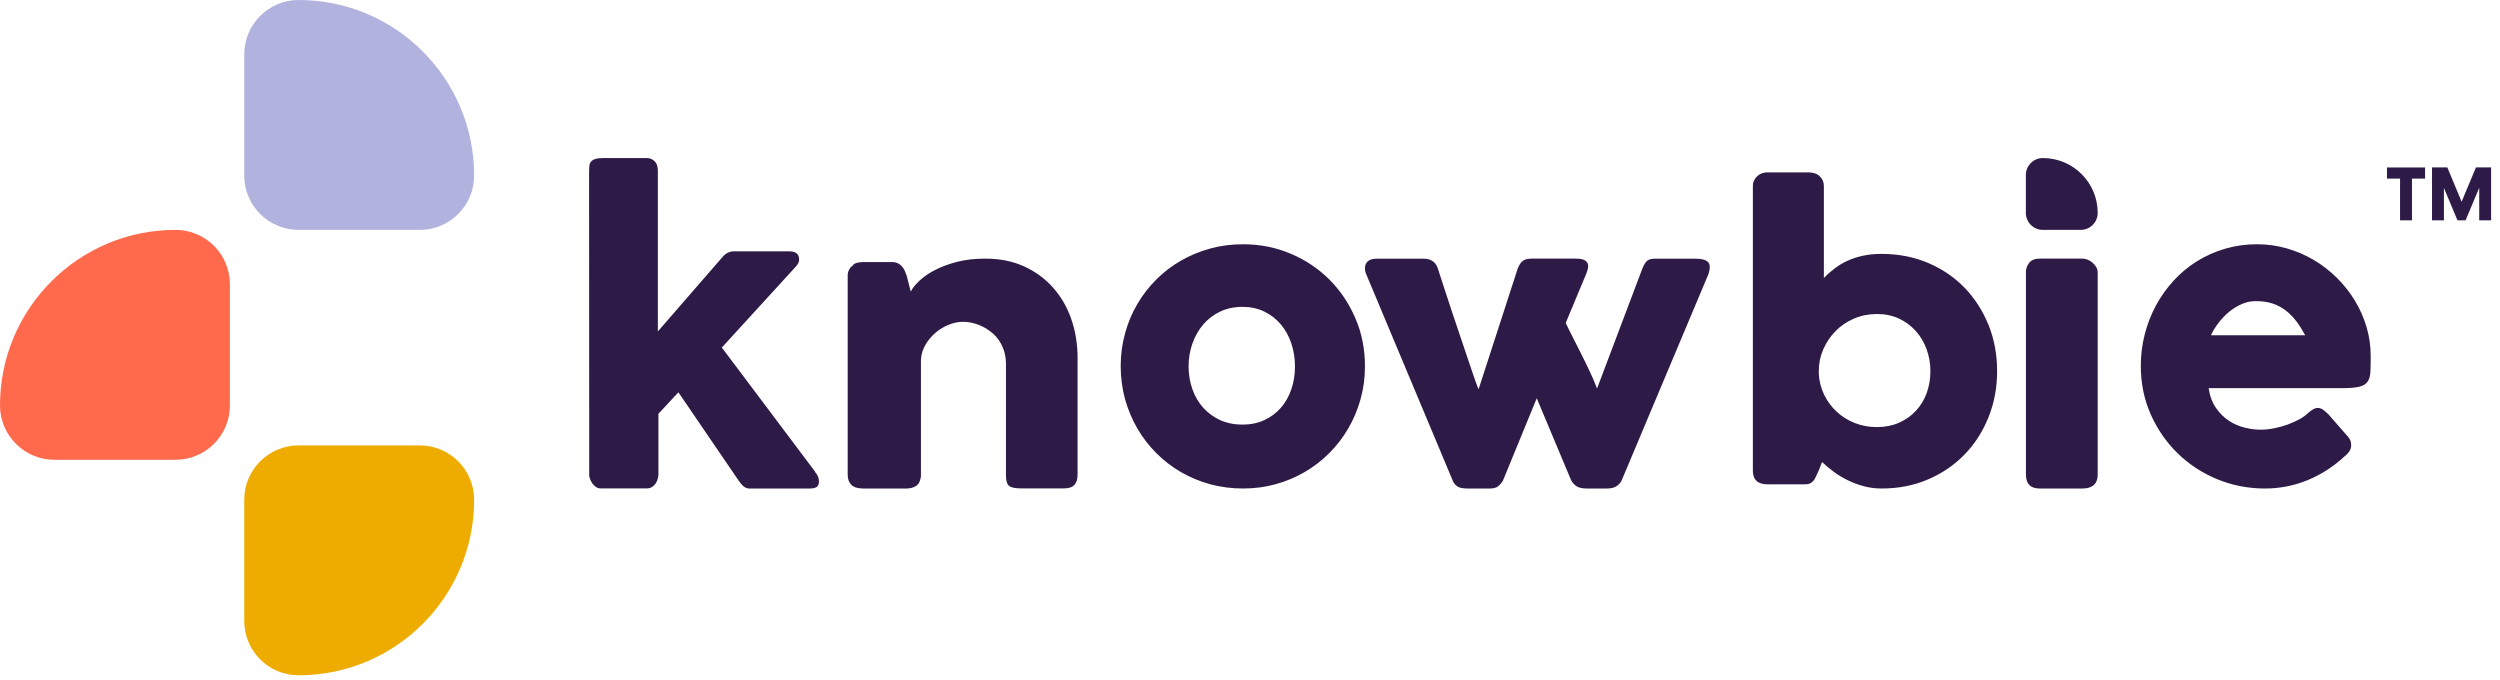 <svg xmlns="http://www.w3.org/2000/svg" width="261" height="71" viewBox="0 0 261 71">
    <g fill="none" fill-rule="evenodd">
        <g fill-rule="nonzero">
            <g>
                <g>
                    <path fill="#2E1A47" d="M61.5 17.978c0-.219.007-.422.022-.603.014-.181.065-.34.16-.468.094-.128.24-.234.444-.301.203-.068.48-.106.844-.106h4.495c.24 0 .437.045.597.128.153.083.284.189.378.324.095.129.16.272.19.423.029.15.05.286.05.422v16.805l6.773-7.796c.328-.377.713-.565 1.164-.565h5.777c.69 0 1.033.279 1.033.837 0 .143-.022.256-.066.354-.043.09-.13.219-.269.392l-7.733 8.46 9.726 12.944h-.036c.16.166.276.34.35.52.065.174.101.332.101.475 0 .302-.08.506-.233.611-.16.113-.393.166-.705.166h-6.359c-.21 0-.414-.083-.604-.256-.189-.166-.392-.423-.618-.762l-6.155-9.024-2.087 2.239v6.295c0 .106-.015.241-.051.407-.03.166-.095.332-.19.498-.094.166-.225.301-.385.422-.16.12-.378.173-.64.173H62.75c-.225 0-.422-.06-.582-.188-.16-.12-.29-.264-.385-.422-.095-.159-.16-.302-.204-.438-.044-.135-.065-.218-.065-.24L61.5 17.977zM89.009 27.68c.17-.14.354-.227.547-.264.193-.036.378-.058.547-.058h3.006c.239 0 .447.044.616.124.17.08.316.19.44.329.123.139.216.292.293.46.069.176.138.35.208.54l.416 1.63c.2-.38.524-.782.963-1.183.447-.41.994-.782 1.657-1.111.655-.336 1.418-.606 2.282-.826.863-.219 1.826-.321 2.89-.321 1.51 0 2.867.27 4.054.818 1.187.54 2.196 1.286 3.029 2.229.832.942 1.464 2.038 1.896 3.295.431 1.256.647 2.6.647 4.025v12.186c0 .475-.108.826-.331 1.067-.216.241-.57.365-1.049.365h-4.6c-.571 0-.964-.087-1.18-.27-.216-.183-.316-.533-.316-1.052V37.966c0-1.19-.462-2.367-1.395-3.178-.008-.007-.015-.014-.023-.014-.424-.366-.91-.658-1.441-.863-.54-.211-1.087-.314-1.642-.314-.478 0-.963.103-1.464.3s-.956.475-1.372.825c-.416.351-.77.767-1.056 1.25-.285.475-.447.993-.486 1.556v12.091c0 .212-.046.424-.13.636-.085.212-.216.372-.386.482-.17.102-.339.168-.485.205-.155.036-.332.058-.532.058H90.11c-.57 0-.987-.132-1.233-.387-.247-.256-.378-.607-.378-1.045v-20.8c0-.234.054-.453.17-.65.115-.197.27-.35.47-.46l-.131.021zM117 38.235c0-1.195.15-2.337.458-3.441.3-1.097.728-2.119 1.284-3.058.548-.94 1.209-1.796 1.982-2.562.774-.774 1.63-1.428 2.576-1.968.946-.541 1.967-.962 3.056-1.263 1.096-.3 2.238-.443 3.424-.443 1.757 0 3.417.33 4.963.984 1.547.654 2.891 1.555 4.04 2.697 1.149 1.15 2.05 2.495 2.718 4.043.669 1.547.999 3.223.999 5.018 0 1.195-.15 2.337-.458 3.427-.308 1.096-.728 2.11-1.284 3.057-.548.947-1.209 1.804-1.982 2.577-.774.774-1.63 1.436-2.576 1.984-.946.548-1.96.977-3.041 1.27-1.081.3-2.208.443-3.386.443-1.194 0-2.336-.15-3.425-.443-1.096-.3-2.11-.722-3.056-1.27-.946-.548-1.802-1.21-2.575-1.984-.774-.773-1.434-1.63-1.982-2.577-.549-.946-.977-1.968-1.284-3.057-.293-1.097-.451-2.24-.451-3.434zm7.088 0c0 .856.135 1.653.398 2.397.263.744.639 1.39 1.127 1.93.488.542 1.073.977 1.764 1.293.691.315 1.472.473 2.343.473.841 0 1.6-.158 2.283-.473.683-.316 1.254-.751 1.727-1.292.473-.541.833-1.187 1.088-1.931.256-.744.376-1.548.376-2.397 0-.826-.128-1.615-.376-2.367-.247-.751-.615-1.412-1.088-1.983-.473-.571-1.052-1.022-1.727-1.353-.684-.33-1.442-.495-2.283-.495-.871 0-1.644.165-2.343.495-.69.331-1.284.782-1.764 1.353-.488.57-.864 1.232-1.127 1.983-.263.752-.398 1.54-.398 2.367zM142.738 28.877c-.261-.519-.306-.957-.142-1.322.165-.365.546-.548 1.151-.548h4.948c.337 0 .628.088.882.263.254.176.426.431.531.753.217.664.463 1.416.725 2.234.262.826.538 1.666.83 2.52.291.855.575 1.71.86 2.55l.784 2.33c.24.708.448 1.328.635 1.862.187.525.322.905.419 1.132l4.096-12.636c.164-.401.358-.672.568-.81.209-.14.508-.205.897-.205h4.581c.374 0 .658.044.852.131.195.088.322.205.389.358.067.154.075.322.037.519-.037.197-.104.402-.194.613l-2.123 5.084c.09.212.262.577.523 1.088.255.511.554 1.088.882 1.738.33.65.666 1.33 1.002 2.038.344.709.628 1.373.86 1.994l4.738-12.54c.164-.402.336-.672.516-.811.172-.139.433-.205.785-.205h4.267c.62 0 1.047.117 1.278.344.232.226.247.657.038 1.285l-9.066 21.553c-.12.227-.292.417-.531.577-.24.161-.583.234-1.031.234h-2.033c-.501 0-.867-.08-1.1-.234-.23-.16-.418-.365-.56-.613l-3.595-8.575-3.535 8.611c-.142.227-.306.417-.5.577-.195.161-.487.234-.868.234h-2.302c-.516 0-.882-.073-1.091-.22-.21-.145-.374-.342-.47-.59l-8.933-21.313zM189.874 49.124c-.12.238-.21.447-.291.628-.075.18-.165.332-.262.447-.097.116-.217.21-.36.274-.141.065-.336.094-.583.094h-3.83c-1.032 0-1.548-.476-1.548-1.436V19.414c0-.21.045-.404.127-.577.082-.173.195-.325.33-.447.134-.123.291-.224.463-.289.172-.065.344-.101.516-.101h4.391c.494 0 .875.137 1.16.411.284.274.426.606.426 1.01v9.603c.359-.375.748-.714 1.16-1.024.41-.31.86-.578 1.346-.794.486-.216 1.017-.39 1.593-.512.583-.123 1.227-.188 1.937-.188 1.75 0 3.366.318 4.848.945 1.473.628 2.745 1.494 3.807 2.59 1.062 1.104 1.892 2.396 2.498 3.882.599 1.486.898 3.095.898 4.82 0 1.716-.3 3.318-.898 4.811-.598 1.494-1.428 2.793-2.498 3.89-1.062 1.103-2.334 1.969-3.807 2.604-1.474.635-3.09.952-4.848.952-.658 0-1.286-.08-1.885-.245-.598-.159-1.167-.375-1.69-.635-.531-.26-1.017-.556-1.459-.888-.441-.331-.838-.663-1.19-.995l-.35.887zm11.662-10.389c0-.794-.135-1.551-.397-2.273-.261-.721-.643-1.356-1.129-1.904-.494-.549-1.077-.981-1.758-1.299-.68-.317-1.451-.476-2.304-.476-.853 0-1.645.159-2.386.476-.74.318-1.384.75-1.922 1.299-.539.548-.973 1.183-1.287 1.904-.314.722-.471 1.48-.471 2.273v.26c.037.786.224 1.515.553 2.2.33.686.763 1.277 1.31 1.782.538.505 1.174.902 1.892 1.183.718.29 1.496.426 2.319.426.852 0 1.615-.151 2.304-.454.68-.303 1.271-.722 1.757-1.241.487-.52.868-1.14 1.13-1.854.254-.715.389-1.48.389-2.302zM211.5 28.47c0-.403.12-.754.355-1.039.234-.292.597-.431 1.095-.431h4.471c.16 0 .325.037.506.102.182.066.355.168.507.3.15.132.287.285.4.46.113.176.166.38.166.607v21.076c0 .483-.136.84-.408 1.09-.272.248-.665.365-1.17.365h-4.472c-.967 0-1.442-.482-1.442-1.455V28.47h-.008zM244.76 47.65c-1.131 1.054-2.396 1.875-3.81 2.462-1.415.587-2.904.888-4.49.888-1.757 0-3.417-.324-4.987-.97-1.564-.648-2.94-1.551-4.117-2.695-1.184-1.152-2.114-2.5-2.814-4.057-.692-1.558-1.042-3.252-1.042-5.08 0-1.145.141-2.251.417-3.32.275-1.069.67-2.07 1.176-3.01.506-.934 1.124-1.792 1.846-2.582.722-.783 1.534-1.46 2.434-2.017.901-.557 1.876-.994 2.926-1.302 1.05-.309 2.159-.467 3.328-.467 1.064 0 2.099.143 3.096.429.998.286 1.943.685 2.822 1.204.878.52 1.682 1.144 2.419 1.867.73.73 1.362 1.52 1.883 2.386.529.865.93 1.784 1.221 2.762.29.978.432 1.987.432 3.026 0 .677-.007 1.227-.03 1.656-.022.429-.119.767-.298 1.023-.178.256-.476.43-.893.527-.417.098-1.027.143-1.839.143h-13.86c.126.828.387 1.528.781 2.085.395.557.841 1 1.355 1.332.514.331 1.057.565 1.638.708.58.143 1.124.21 1.637.21.462 0 .938-.045 1.422-.143.491-.098.96-.225 1.415-.391.454-.166.87-.354 1.25-.565.38-.21.685-.436.916-.67.208-.165.38-.293.528-.376.15-.083.306-.128.47-.128.163 0 .334.06.513.173.171.12.372.286.588.505l2.04 2.333c.141.166.23.324.268.459.037.136.06.279.06.422 0 .255-.068.481-.21.67-.133.195-.297.36-.49.504zm-9.26-16.212c-.499 0-.983.098-1.452.302-.469.203-.908.474-1.317.805-.41.339-.782.722-1.11 1.151-.327.43-.595.866-.796 1.303h9.834c-.268-.505-.559-.971-.879-1.4-.312-.43-.677-.806-1.079-1.13-.402-.323-.864-.579-1.385-.76-.513-.18-1.124-.27-1.816-.27z" transform="translate(-728 -5347) translate(728 5347)"/>
                    <path fill="#B1B2DD" d="M31.175 0C41.299 0 49.5 8.208 49.5 18.325 49.5 21.46 46.96 24 43.825 24h-12.65c-3.135 0-5.675-2.54-5.675-5.675V5.675C25.5 2.548 28.04 0 31.175 0z" transform="translate(-728 -5347) translate(728 5347)"/>
                    <path fill="#2E1A47" d="M213.273 16.5c3.164 0 5.727 2.565 5.727 5.727 0 .98-.794 1.773-1.773 1.773h-3.954c-.98 0-1.773-.794-1.773-1.773v-3.954c0-.977.794-1.773 1.773-1.773z" transform="translate(-728 -5347) translate(728 5347)"/>
                    <path fill="#FF6A4D" d="M18.325 24C21.46 24 24 26.54 24 29.675v12.65C24 45.46 21.46 48 18.325 48H5.675C2.54 48 0 45.46 0 42.325 0 32.208 8.208 24 18.325 24z" transform="translate(-728 -5347) translate(728 5347)"/>
                    <path fill="#EFAC00" d="M31.175 46.5h12.65c3.135 0 5.675 2.54 5.675 5.675 0 10.124-8.208 18.325-18.325 18.325-3.135 0-5.675-2.54-5.675-5.675v-12.65c0-3.135 2.54-5.675 5.675-5.675z" transform="translate(-728 -5347) translate(728 5347)"/>
                </g>
                <path fill="#2E1A47" d="M251.809 23v-4.352h1.367V17.48h-3.977v1.168h1.367V23h1.243zm3.336 0v-3.383L256.559 23h.847l1.426-3.398V23h1.238v-5.52h-1.582l-1.496 3.582-1.488-3.582h-1.602V23h1.243z" transform="translate(-728 -5347) translate(728 5347)"/>
            </g>
        </g>
    </g>
</svg>

